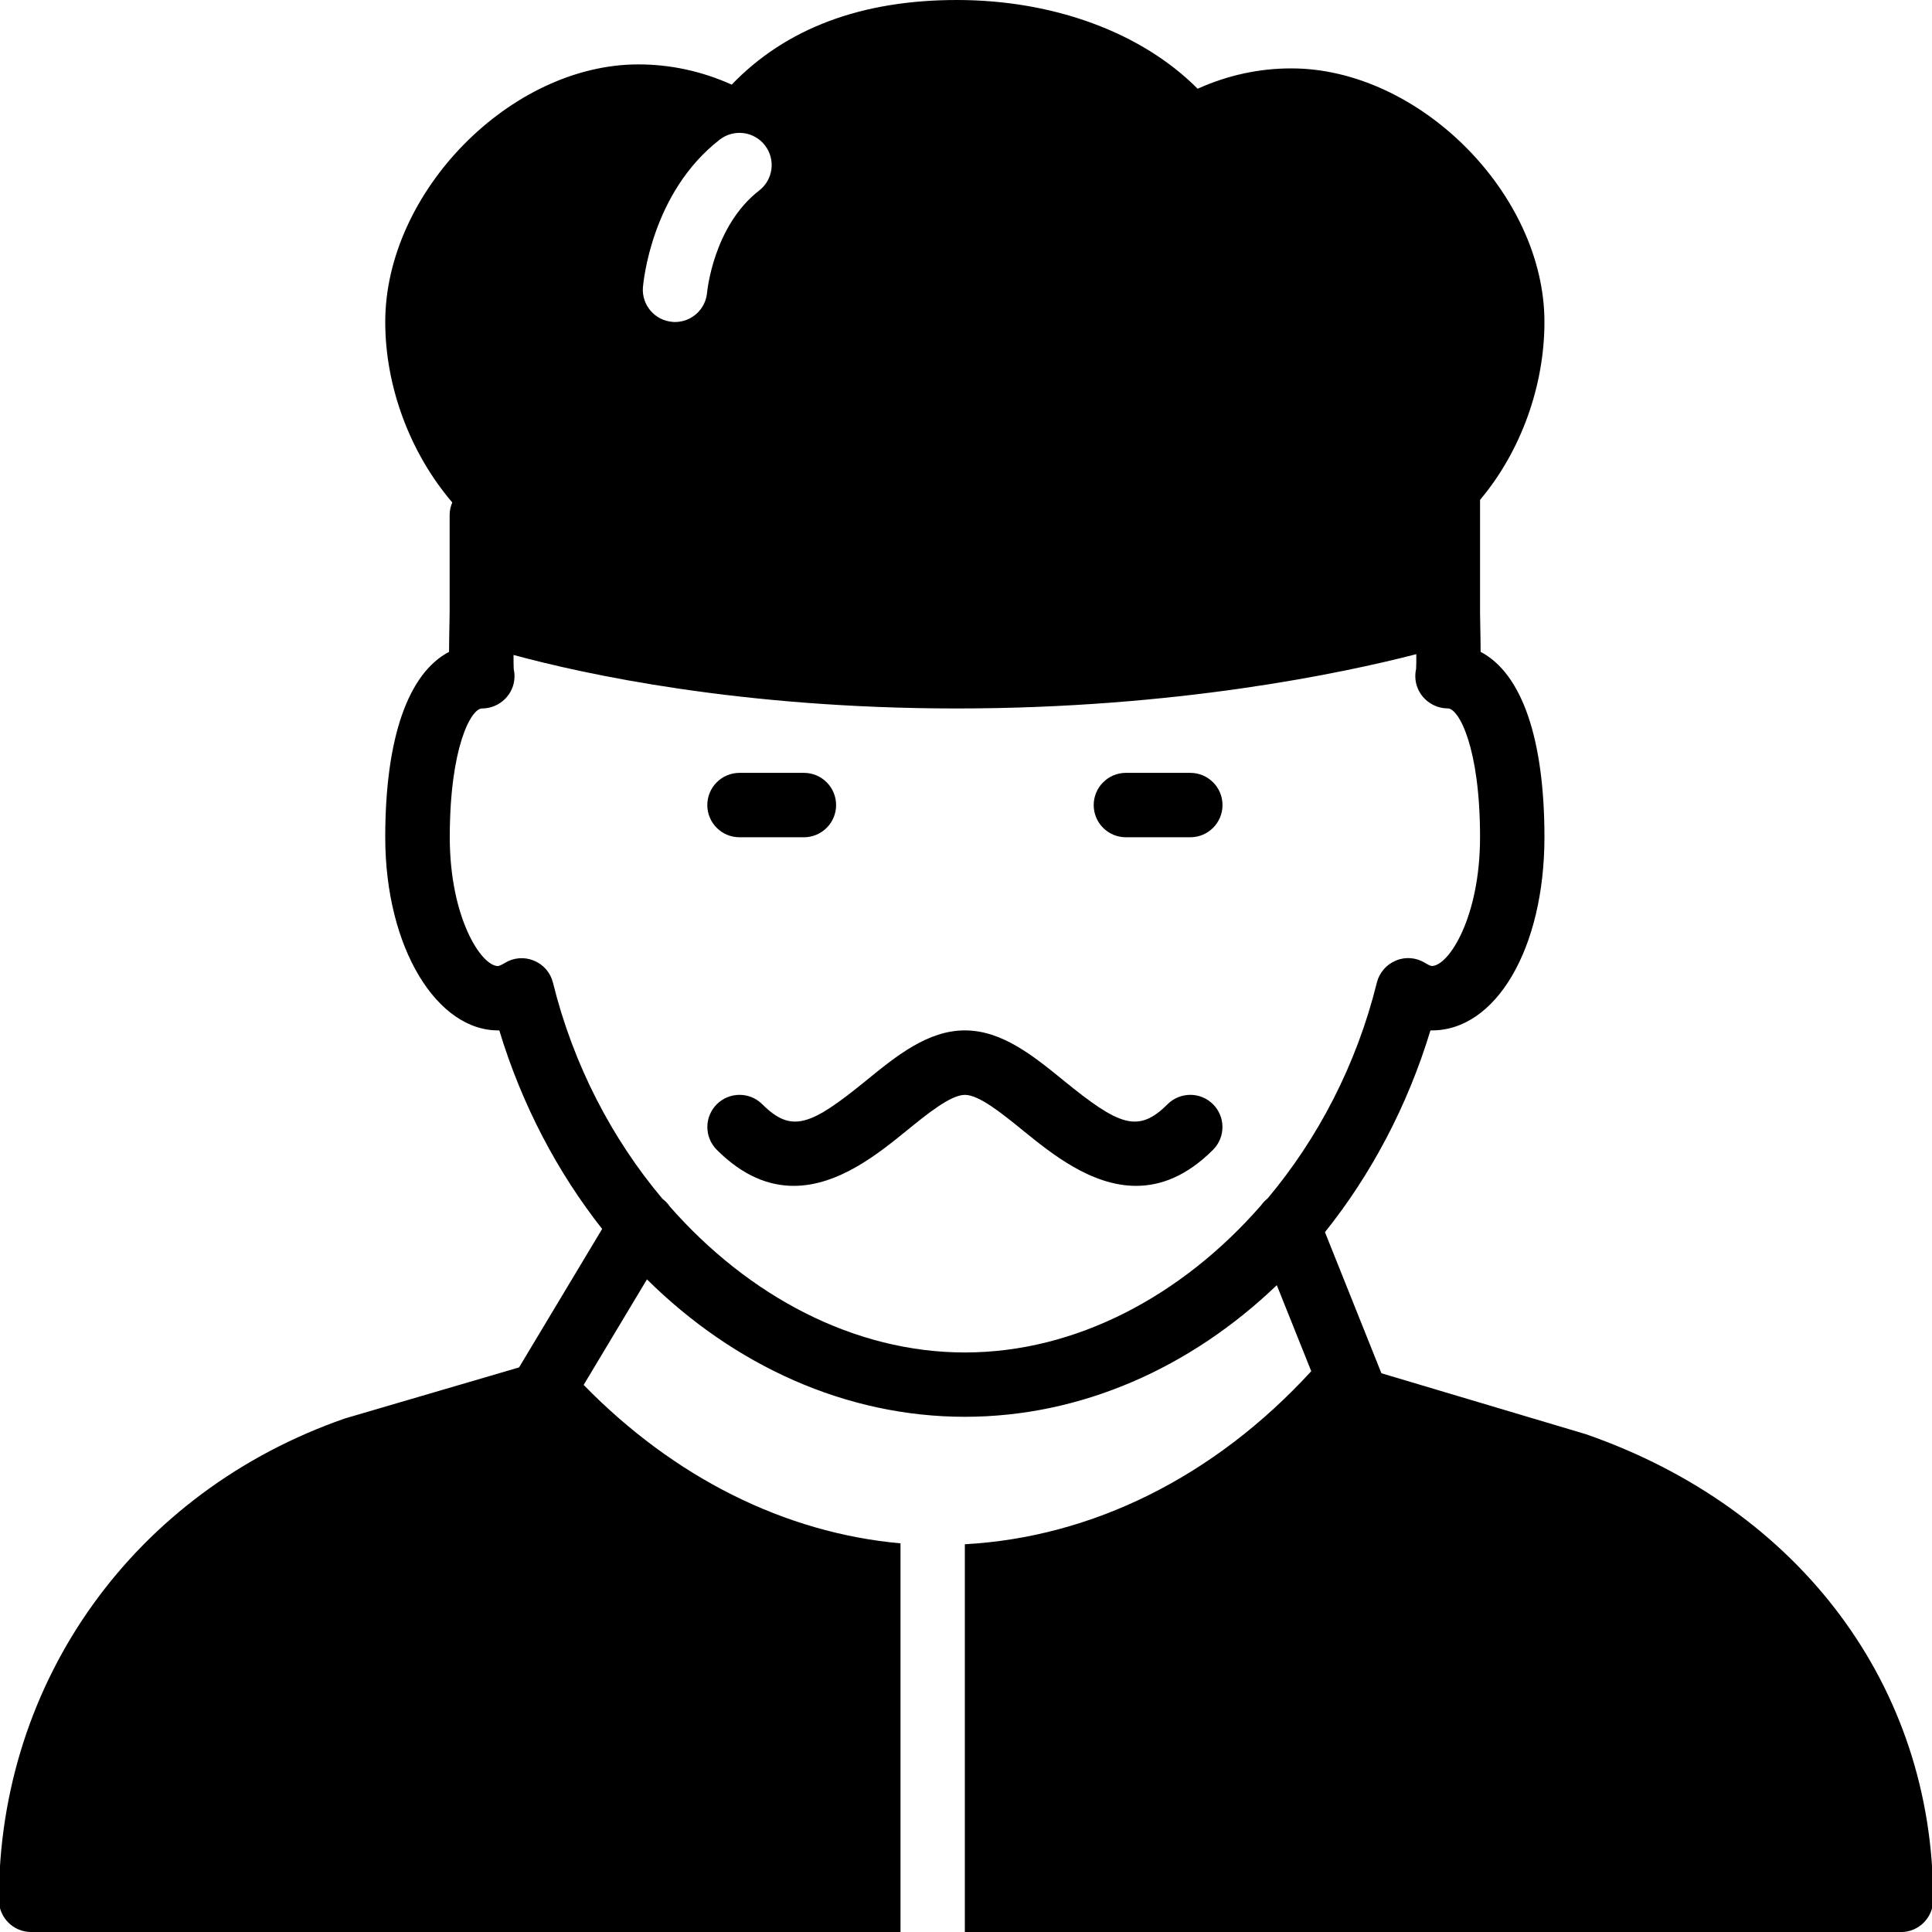 <?xml version="1.0" encoding="iso-8859-1"?>
<!-- Generator: Adobe Illustrator 19.0.0, SVG Export Plug-In . SVG Version: 6.00 Build 0)  -->
<svg version="1.1" id="Layer_1" xmlns="http://www.w3.org/2000/svg" xmlns:xlink="http://www.w3.org/1999/xlink" x="0px" y="0px"
	 viewBox="0 0 30 30" style="enable-background:new 0 0 30 30;" xml:space="preserve">
<g>
	<path d="M11.483,13.001h1c0.276,0,0.5-0.224,0.5-0.5s-0.224-0.5-0.5-0.5h-1c-0.276,0-0.5,0.224-0.5,0.5
		S11.206,13.001,11.483,13.001z"/>
	<path d="M18.483,12.001h-1c-0.276,0-0.5,0.224-0.5,0.5s0.223,0.5,0.5,0.5h1c0.276,0,0.5-0.224,0.5-0.5S18.759,12.001,18.483,12.001
		z"/>
	<path d="M24.625,22.27l-3.177-0.947c-0.001-0.003,0-0.005-0.001-0.008l-0.873-2.182c0.711-0.889,1.278-1.947,1.638-3.133
		c1.017,0.019,1.77-1.278,1.77-3c0-1.536-0.354-2.544-0.991-2.878c0-0.125-0.003-0.256-0.005-0.373L22.982,9.5V7.762
		c0.639-0.758,1-1.777,1-2.762c0-1.987-1.946-3.938-3.929-3.938c-0.503,0-0.99,0.106-1.456,0.316C17.733,0.509,16.368,0,14.857,0
		c-1.483,0-2.656,0.441-3.495,1.314C10.899,1.106,10.412,1,9.911,1C7.929,1,5.982,2.981,5.982,5c0,1.002,0.384,2.035,1.041,2.802
		C6.997,7.863,6.982,7.928,6.982,7.999v1.5l-0.004,0.25c-0.002,0.117-0.005,0.248-0.005,0.373C6.336,10.456,5.982,11.464,5.982,13
		c0,1.722,0.808,3.017,1.771,3c0.353,1.163,0.905,2.204,1.597,3.083l-1.29,2.15l-2.705,0.793c-3.264,1.135-5.372,4.069-5.372,7.474
		c0,0.276,0.224,0.5,0.5,0.5h13.5v-6.035c-1.797-0.162-3.514-1.02-4.92-2.46l0.983-1.639C11.4,21.206,13.138,22,14.982,22
		c1.803,0,3.504-0.759,4.844-2.044l0.535,1.336c-1.505,1.642-3.403,2.579-5.379,2.687v6.022h14.536c0.276,0,0.5-0.224,0.5-0.5
		C30.019,26.197,27.96,23.428,24.625,22.27z M11.176,2.168c0.219-0.169,0.532-0.13,0.702,0.089c0.169,0.218,0.129,0.532-0.089,0.701
		C11.076,3.51,10.981,4.531,10.98,4.54C10.958,4.802,10.74,5,10.482,5c-0.013,0-0.026,0-0.04-0.002
		c-0.274-0.022-0.479-0.261-0.459-0.535C9.989,4.402,10.108,2.996,11.176,2.168z M19.682,18.611
		c-0.039,0.03-0.071,0.065-0.099,0.104c-1.229,1.409-2.876,2.286-4.6,2.286c-1.716,0-3.356-0.87-4.583-2.267
		c-0.03-0.047-0.07-0.085-0.115-0.121c-0.779-0.926-1.381-2.07-1.699-3.355c-0.038-0.155-0.148-0.282-0.297-0.342
		c-0.148-0.061-0.315-0.047-0.451,0.037c-0.075,0.046-0.104,0.048-0.104,0.048c-0.265,0-0.75-0.759-0.75-2c0-1.395,0.33-1.999,0.5-2
		c0.004,0,0.009,0,0.013,0c0.267-0.007,0.487-0.222,0.492-0.49c0.001-0.041-0.003-0.082-0.012-0.12
		c-0.003-0.058-0.003-0.14-0.003-0.221c1.101,0.299,3.529,0.831,6.884,0.831c3.405,0,5.99-0.548,7.134-0.843
		c0.001,0.085,0.001,0.171-0.003,0.232c-0.009,0.039-0.013,0.079-0.012,0.12c0.005,0.268,0.226,0.483,0.492,0.49
		c0.004,0,0.009,0,0.013,0c0.17,0.001,0.5,0.605,0.5,2c0,1.241-0.485,2-0.75,2c0,0-0.029-0.001-0.104-0.048
		c-0.136-0.084-0.303-0.099-0.451-0.037c-0.148,0.06-0.259,0.188-0.297,0.342C21.062,16.542,20.46,17.684,19.682,18.611z"/>
	<path d="M18.129,17.147c-0.454,0.454-0.751,0.334-1.611-0.367C16.047,16.397,15.56,16,14.983,16s-1.064,0.396-1.535,0.78
		c-0.86,0.701-1.156,0.821-1.611,0.367c-0.195-0.195-0.512-0.195-0.707,0s-0.195,0.512,0,0.707c0.409,0.409,0.813,0.56,1.195,0.56
		c0.698,0,1.321-0.506,1.754-0.858c0.32-0.26,0.683-0.555,0.904-0.555c0.222,0,0.584,0.295,0.904,0.555
		c0.434,0.352,1.055,0.858,1.754,0.858c0.382,0,0.786-0.151,1.195-0.56c0.195-0.195,0.195-0.512,0-0.707
		S18.325,16.952,18.129,17.147z"/>
</g>
</svg>
